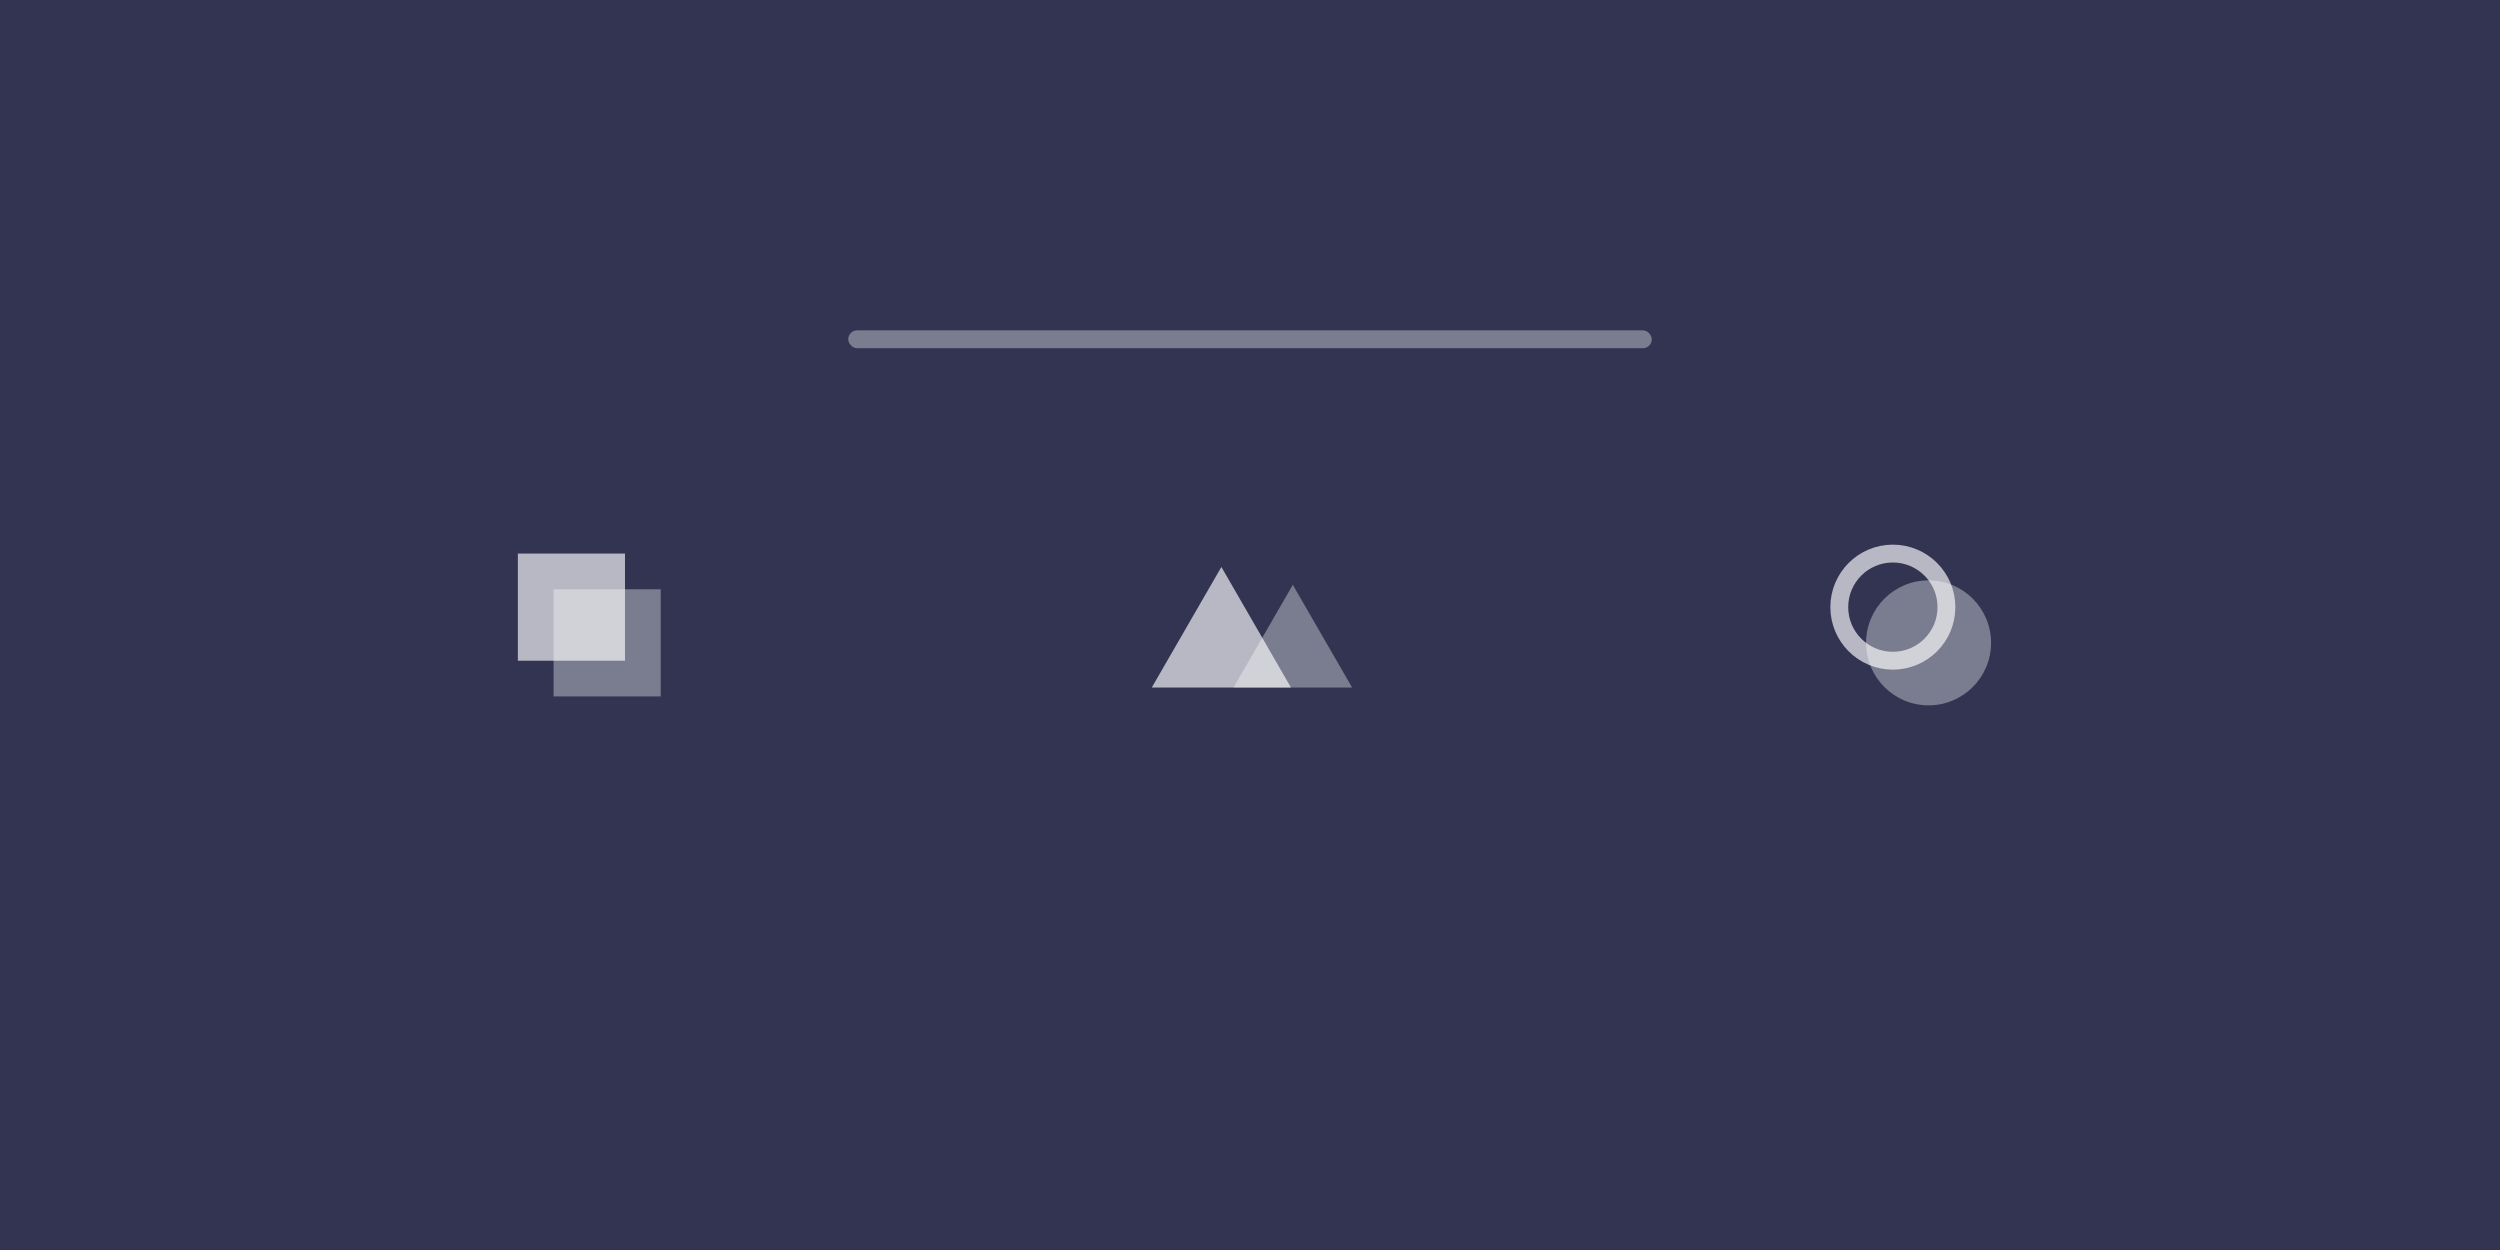 <?xml version="1.0" encoding="UTF-8"?>
<svg width="280px" height="140px" viewBox="0 0 280 140" version="1.1" xmlns="http://www.w3.org/2000/svg" xmlns:xlink="http://www.w3.org/1999/xlink">
    <!-- Generator: Sketch 63 (92445) - https://sketch.com -->
    <title>testimonialsLogos</title>
    <desc>Created with Sketch.</desc>
    <g id="Page-1" stroke="none" stroke-width="1" fill="none" fill-rule="evenodd">
        <g id="Artboard" transform="translate(-462, -824)">
            <g id="testimonialsLogos" transform="translate(462, 824)">
                <rect id="Rectangle" fill="#323452" x="0" y="0" width="280" height="140"></rect>
                <rect id="Rectangle" fill="#323452" x="0" y="0" width="280" height="140"></rect>
                <rect id="Rectangle" fill="#323452" x="30" y="50" width="72" height="41" rx="3"></rect>
                <rect id="Rectangle" fill-opacity="0.354" fill="#FFFFFF" x="62" y="66" width="12" height="12"></rect>
                <rect id="Rectangle" fill-opacity="0.652" fill="#FFFFFF" x="58" y="62" width="12" height="12"></rect>
                <rect id="Rectangle" fill="#323452" x="104" y="50" width="72" height="41" rx="3"></rect>
                <polygon id="Path" fill-opacity="0.354" fill="#FFFFFF" points="151.434 77 144.794 65.5 138.155 77"></polygon>
                <polygon id="Path" fill-opacity="0.652" fill="#FFFFFF" points="136.794 63.5 144.588 77 129 77"></polygon>
                <rect id="Rectangle" fill="#323452" x="178" y="50" width="72" height="41" rx="3"></rect>
                <circle id="Oval" fill-opacity="0.354" fill="#FFFFFF" cx="216" cy="72" r="7"></circle>
                <circle id="Oval" stroke-opacity="0.652" stroke="#FFFFFF" stroke-width="2" cx="212" cy="68" r="6"></circle>
                <rect id="Rectangle" fill-opacity="0.354" fill="#FFFFFF" x="95" y="37" width="90" height="2" rx="1"></rect>
            </g>
        </g>
    </g>
</svg>